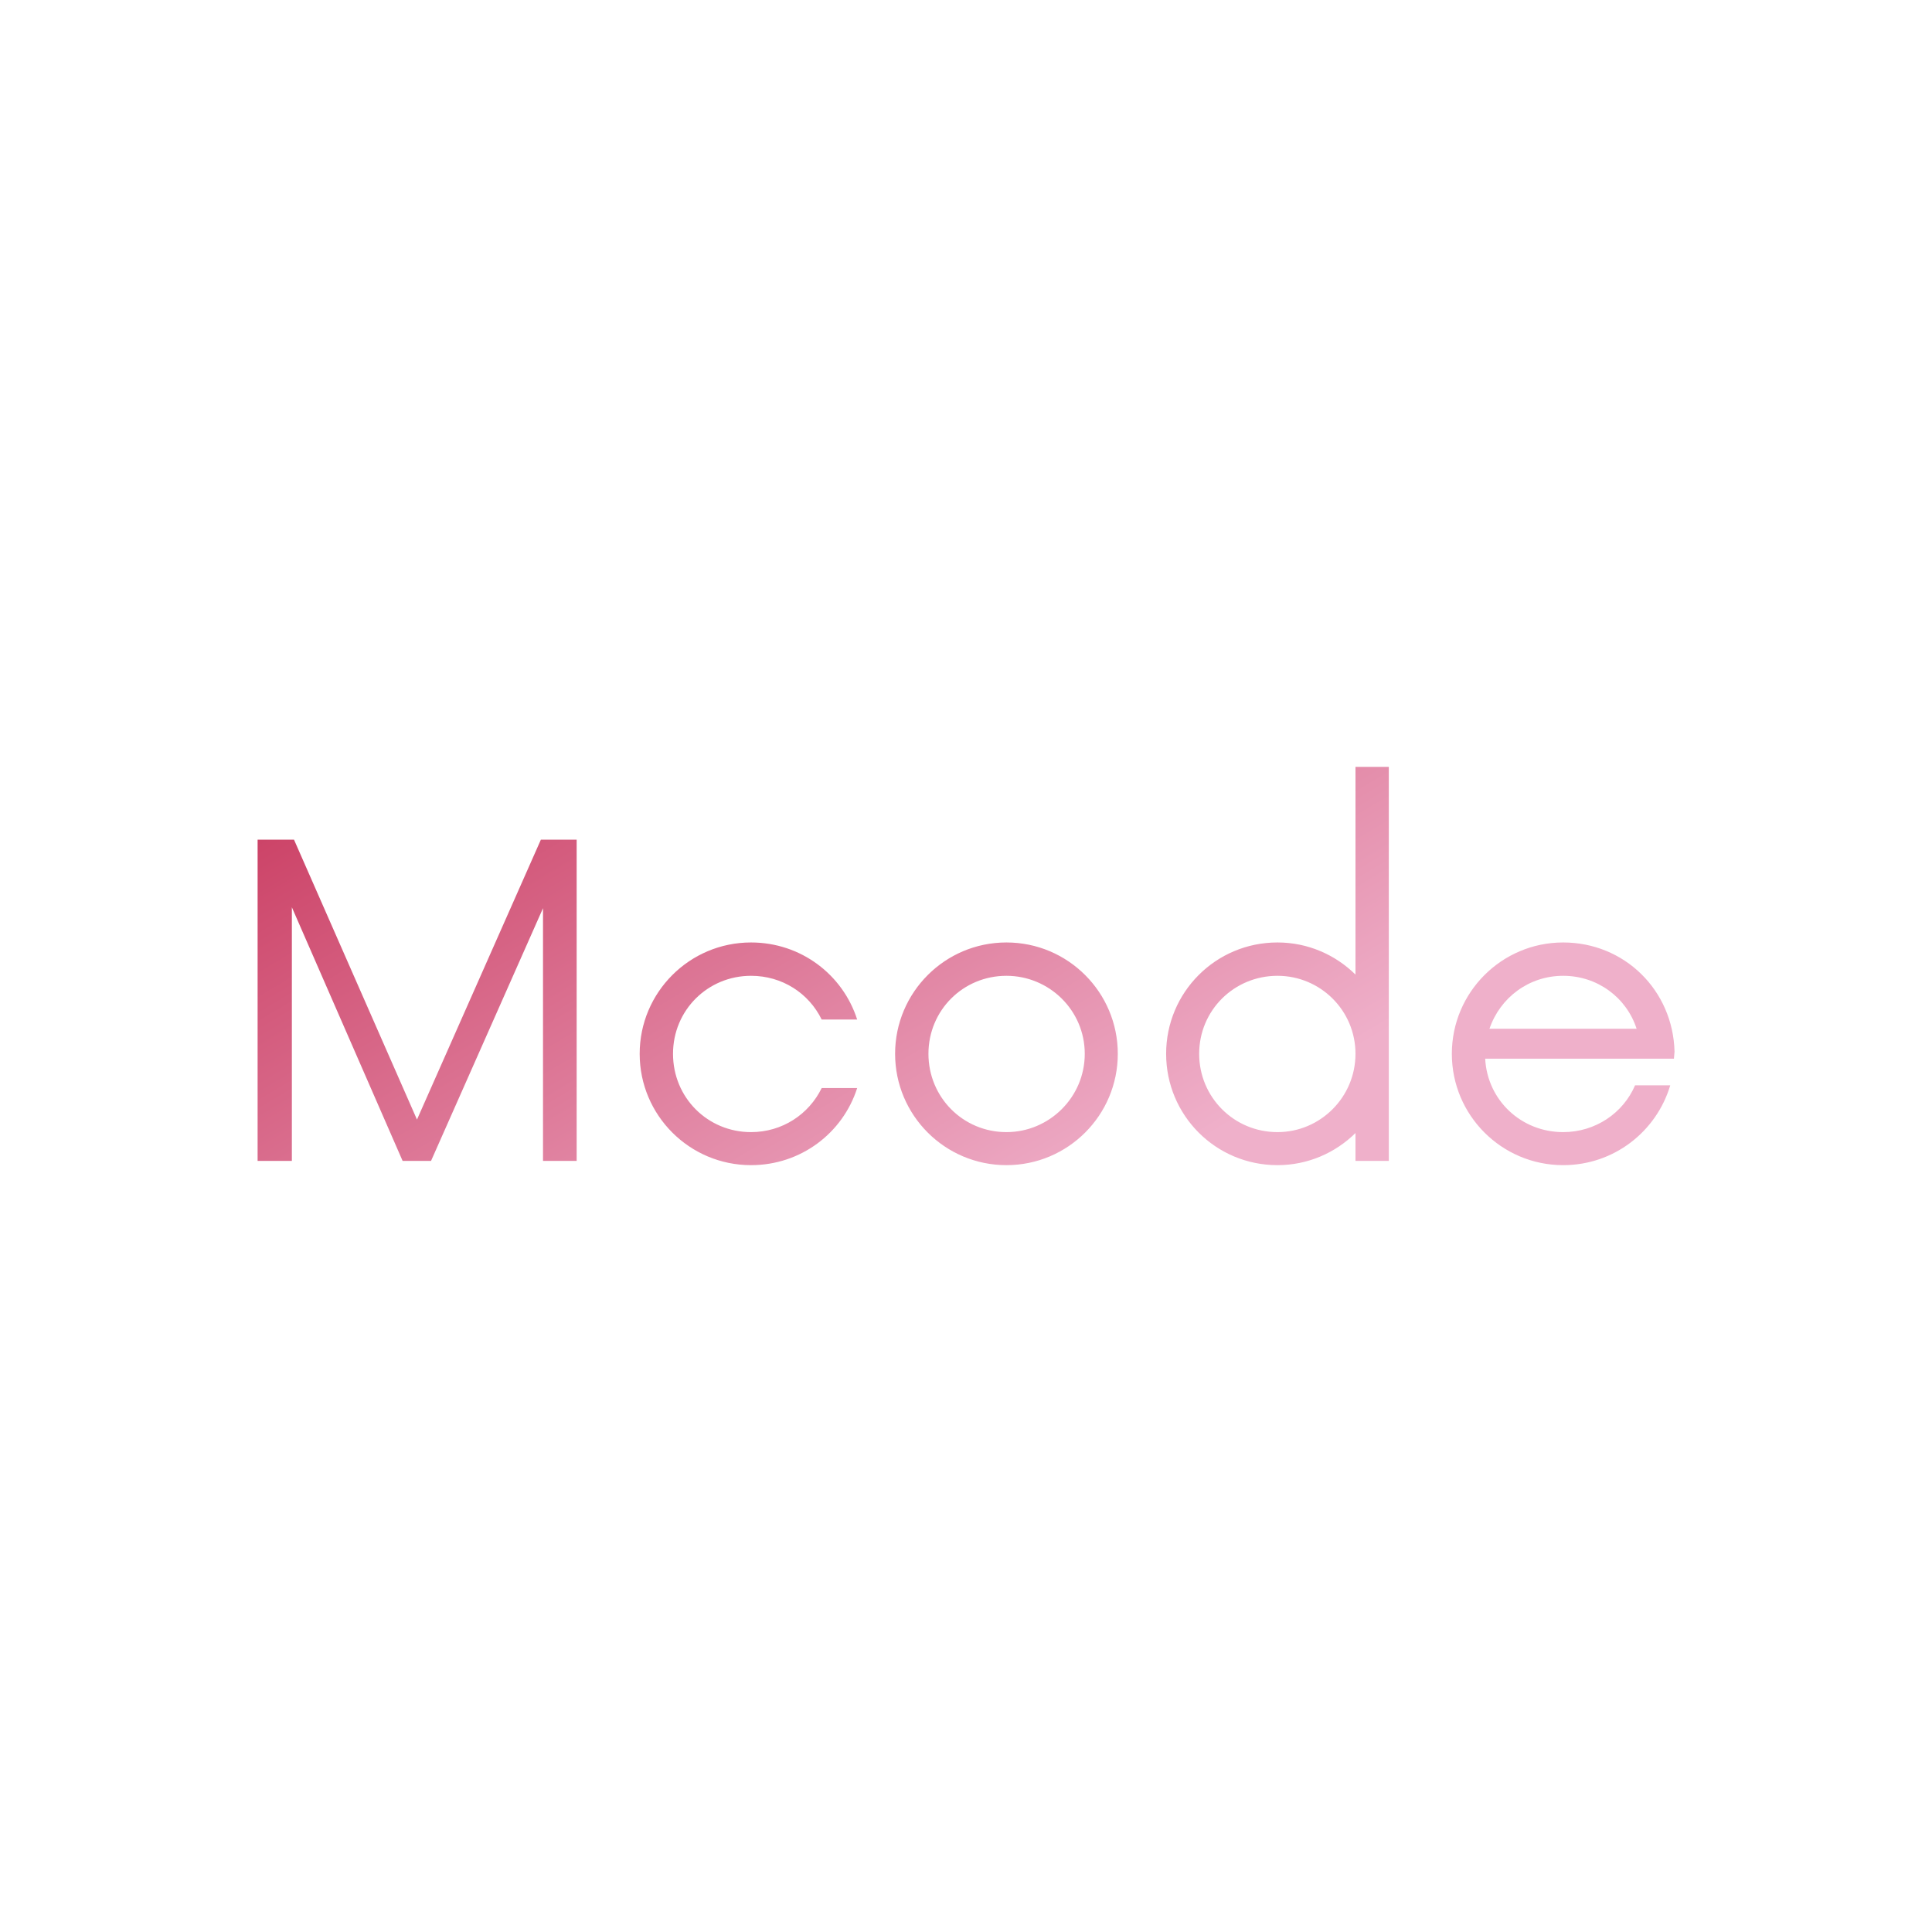 <svg data-v-fde0c5aa="" xmlns="http://www.w3.org/2000/svg" viewBox="0 0 300 300" class="font"><!----><defs data-v-fde0c5aa=""><!----></defs><rect data-v-fde0c5aa="" fill="transparent" x="0" y="0" width="300px" height="300px" class="logo-background-square"></rect><defs data-v-fde0c5aa=""><linearGradient data-v-fde0c5aa="" gradientTransform="rotate(25)" id="6605c179-9924-4ea5-915d-ae0e54965c12" x1="0%" y1="0%" x2="100%" y2="0%"><stop data-v-fde0c5aa="" offset="0%" stop-color="#C93A5F" stop-opacity="1"></stop><stop data-v-fde0c5aa="" offset="100%" stop-color="#EFB0CA" stop-opacity="1"></stop></linearGradient></defs><g data-v-fde0c5aa="" id="163e6c1a-c748-4024-b0e3-53c36aae7b64" fill="url(#6605c179-9924-4ea5-915d-ae0e54965c12)" transform="matrix(4.75,0,0,4.75,33.921,119.08)"><path d="M10.54 2.38L6.49 11.53L2.47 2.38L1.28 2.38L1.28 12.88L2.40 12.88L2.40 4.59L6.02 12.88L6.95 12.88L10.61 4.62L10.61 12.88L11.71 12.88L11.71 2.38ZM17.41 13.02C19.04 13.02 20.41 11.97 20.88 10.50L19.72 10.50C19.30 11.36 18.43 11.94 17.41 11.94C16.00 11.94 14.86 10.82 14.86 9.38C14.86 7.95 16.00 6.83 17.41 6.83C18.43 6.83 19.30 7.40 19.72 8.26L20.88 8.26C20.41 6.79 19.04 5.74 17.41 5.74C15.40 5.74 13.77 7.37 13.77 9.38C13.77 11.39 15.40 13.02 17.41 13.02ZM25.76 13.02C27.77 13.02 29.40 11.39 29.40 9.38C29.40 7.37 27.77 5.74 25.76 5.74C23.75 5.74 22.12 7.37 22.12 9.38C22.12 11.39 23.75 13.02 25.76 13.02ZM25.76 11.94C24.34 11.94 23.21 10.80 23.21 9.38C23.21 7.96 24.34 6.83 25.76 6.83C27.16 6.83 28.32 7.96 28.32 9.38C28.32 10.80 27.16 11.94 25.76 11.94ZM37.17 0L37.17 6.79C36.51 6.14 35.61 5.74 34.62 5.74C32.60 5.74 30.98 7.37 30.98 9.38C30.98 11.39 32.60 13.02 34.62 13.02C35.61 13.02 36.51 12.62 37.17 11.97L37.17 12.88L38.26 12.88L38.26 0ZM34.62 11.94C33.20 11.94 32.06 10.80 32.06 9.38C32.06 7.96 33.20 6.83 34.62 6.83C36.02 6.83 37.17 7.96 37.17 9.38C37.17 10.80 36.02 11.94 34.62 11.94ZM47.60 9.31C47.55 7.30 45.96 5.74 43.96 5.74C41.95 5.74 40.32 7.37 40.32 9.38C40.32 11.39 41.95 13.02 43.96 13.02C45.62 13.02 47.01 11.92 47.46 10.41L46.31 10.41C45.92 11.32 45.01 11.94 43.96 11.94C42.58 11.94 41.48 10.89 41.41 9.54L47.58 9.54ZM43.96 6.83C45.08 6.83 46.03 7.54 46.36 8.56L41.55 8.56C41.90 7.54 42.84 6.83 43.96 6.83Z"></path></g><!----><!----></svg>